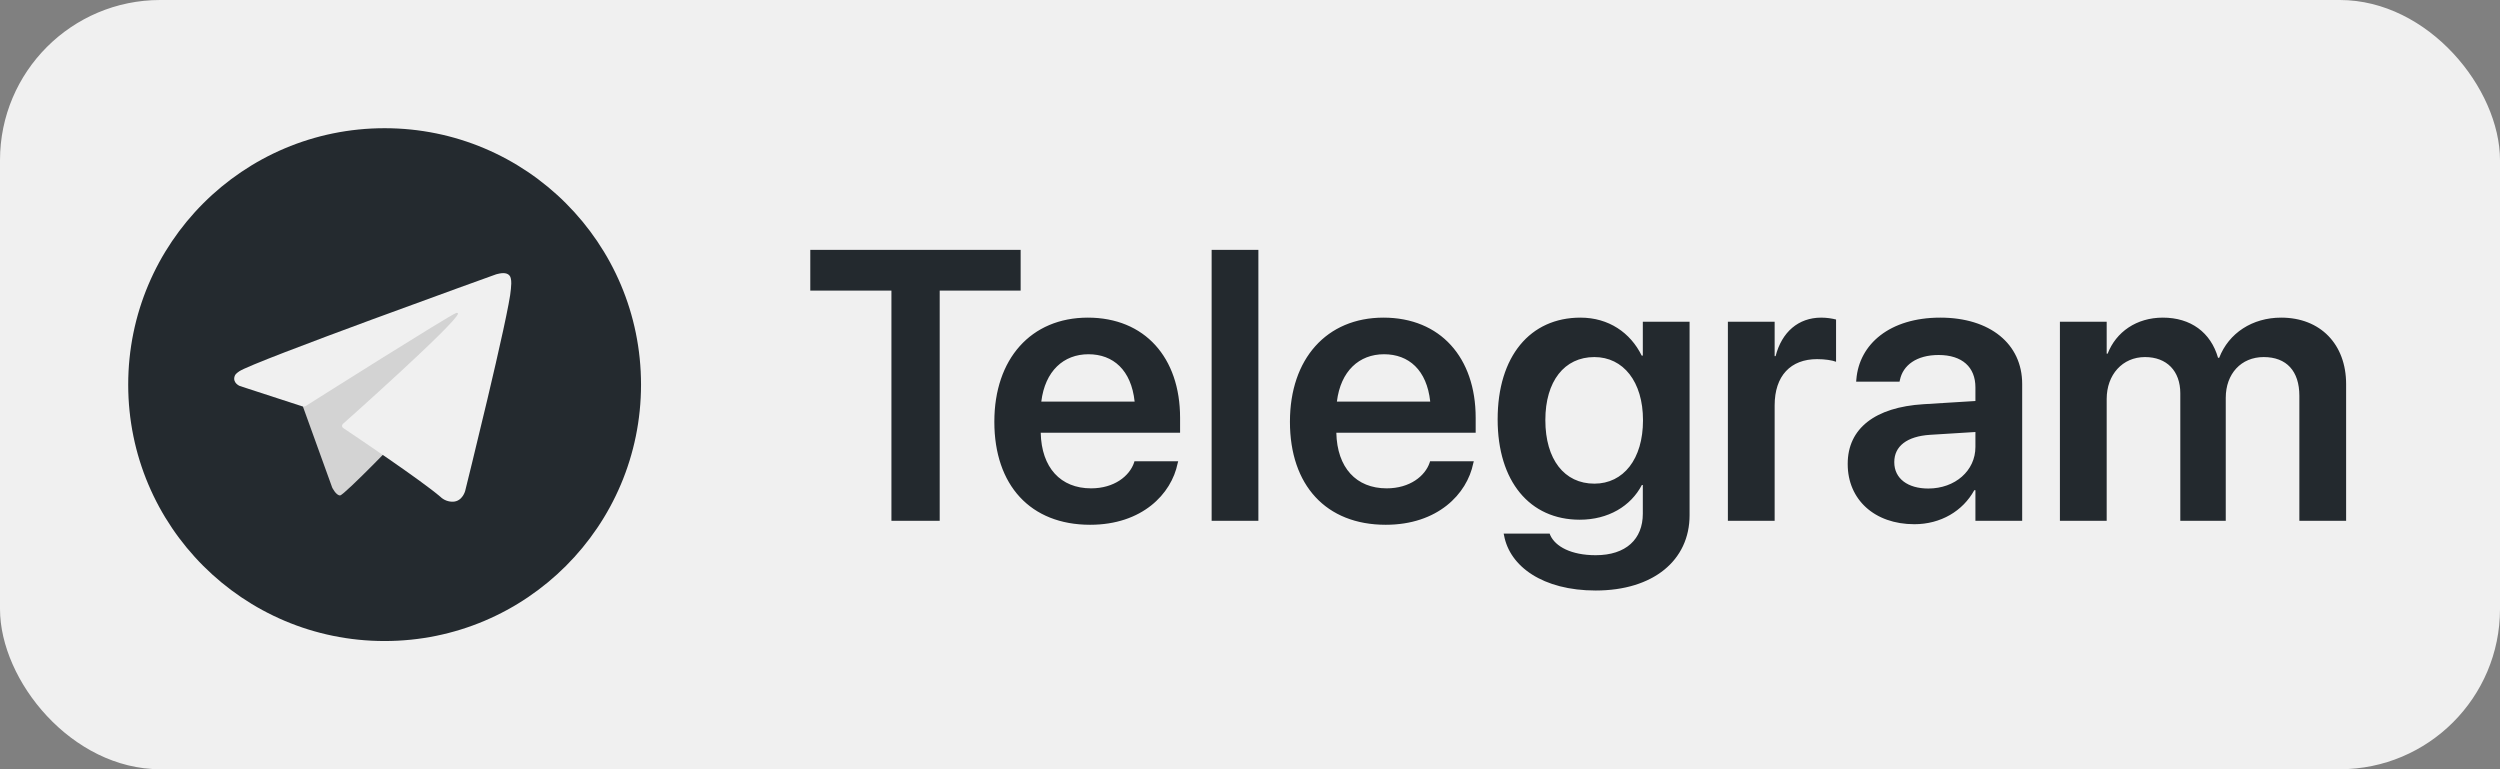 <svg width="156" height="48" viewBox="0 0 156 48" fill="none" xmlns="http://www.w3.org/2000/svg">
<rect x="0" y="0" width="156" height="48" fill="#808080" stroke="none"/>
<rect width="156" height="48" rx="10" fill="#F0F0F0"/>
<g clip-path="url(#clip0_2_85)">
<path d="M24 40C32.837 40 40 32.837 40 24C40 15.163 32.837 8 24 8C15.163 8 8 15.163 8 24C8 32.837 15.163 40 24 40Z" fill="#242A2F"/>
<path d="M18.831 25.17L20.729 30.424C20.729 30.424 20.966 30.915 21.22 30.915C21.474 30.915 25.254 26.983 25.254 26.983L29.458 18.864L18.898 23.813L18.831 25.17Z" fill="#D3D3D3"/>
<path d="M18.865 25.357L14.96 24.085C14.96 24.085 14.493 23.895 14.644 23.466C14.675 23.378 14.737 23.302 14.924 23.173C15.789 22.57 30.938 17.125 30.938 17.125C30.938 17.125 31.366 16.981 31.618 17.076C31.68 17.096 31.736 17.131 31.78 17.18C31.825 17.228 31.855 17.287 31.869 17.351C31.896 17.463 31.908 17.579 31.903 17.695C31.902 17.796 31.89 17.888 31.88 18.034C31.788 19.523 29.027 30.633 29.027 30.633C29.027 30.633 28.862 31.283 28.27 31.306C28.125 31.31 27.98 31.286 27.844 31.233C27.708 31.181 27.584 31.101 27.48 31C26.319 30.001 22.304 27.303 21.417 26.71C21.397 26.696 21.38 26.678 21.368 26.658C21.355 26.637 21.347 26.614 21.344 26.59C21.332 26.527 21.4 26.45 21.4 26.45C21.4 26.45 28.39 20.236 28.576 19.584C28.59 19.534 28.536 19.509 28.463 19.531C27.999 19.702 19.95 24.784 19.062 25.345C18.998 25.364 18.931 25.369 18.865 25.357Z" fill="#F0F0F0"/>
</g>
<path d="M55.625 32.5V18.133H50.562V15.59H63.688V18.133H58.637V32.5H55.625ZM68.023 32.746C64.297 32.746 62.047 30.273 62.047 26.324V26.312C62.047 22.398 64.332 19.82 67.883 19.82C71.434 19.82 73.637 22.316 73.637 26.066V27.004H64.941C64.988 29.184 66.184 30.473 68.082 30.473C69.535 30.473 70.484 29.699 70.766 28.867L70.789 28.785H73.519L73.484 28.914C73.098 30.824 71.269 32.746 68.023 32.746ZM67.918 22.105C66.371 22.105 65.211 23.148 64.977 25.059H70.801C70.59 23.09 69.465 22.105 67.918 22.105ZM75.606 32.5V15.59H78.523V32.5H75.606ZM86.469 32.746C82.742 32.746 80.492 30.273 80.492 26.324V26.312C80.492 22.398 82.777 19.82 86.328 19.82C89.879 19.82 92.082 22.316 92.082 26.066V27.004H83.387C83.434 29.184 84.629 30.473 86.527 30.473C87.981 30.473 88.93 29.699 89.211 28.867L89.234 28.785H91.965L91.93 28.914C91.543 30.824 89.715 32.746 86.469 32.746ZM86.363 22.105C84.816 22.105 83.656 23.148 83.422 25.059H89.246C89.035 23.09 87.91 22.105 86.363 22.105ZM99.57 36.848C96.277 36.848 94.203 35.348 93.852 33.402L93.828 33.297H96.699L96.734 33.391C97.051 34.105 98.047 34.645 99.57 34.645C101.469 34.645 102.512 33.637 102.512 32.055V30.262H102.453C101.762 31.586 100.355 32.43 98.574 32.43C95.457 32.43 93.453 30.039 93.453 26.172V26.16C93.453 22.234 95.481 19.82 98.621 19.82C100.379 19.82 101.738 20.758 102.441 22.188H102.512V20.078H105.43V32.148C105.43 34.961 103.168 36.848 99.57 36.848ZM99.488 30.18C101.305 30.18 102.523 28.645 102.523 26.23V26.219C102.523 23.816 101.293 22.281 99.488 22.281C97.613 22.281 96.43 23.793 96.43 26.207V26.219C96.43 28.668 97.613 30.18 99.488 30.18ZM107.82 32.5V20.078H110.738V22.223H110.797C111.184 20.723 112.215 19.82 113.645 19.82C114.008 19.82 114.348 19.879 114.57 19.938V22.574C114.324 22.48 113.879 22.41 113.387 22.41C111.734 22.41 110.738 23.453 110.738 25.293V32.5H107.82ZM119.457 32.711C116.973 32.711 115.297 31.176 115.297 28.961V28.938C115.297 26.734 117.008 25.41 120.02 25.223L123.266 25.023V24.168C123.266 22.914 122.445 22.152 120.969 22.152C119.586 22.152 118.742 22.797 118.555 23.711L118.531 23.816H115.824L115.836 23.676C116.012 21.473 117.922 19.82 121.074 19.82C124.18 19.82 126.184 21.461 126.184 23.957V32.5H123.266V30.59H123.195C122.48 31.891 121.098 32.711 119.457 32.711ZM118.203 28.844C118.203 29.863 119.047 30.484 120.324 30.484C122 30.484 123.266 29.371 123.266 27.895V26.957L120.43 27.133C118.988 27.227 118.203 27.848 118.203 28.832V28.844ZM128.539 32.5V20.078H131.457V22.07H131.516C132.043 20.711 133.32 19.82 134.961 19.82C136.695 19.82 137.949 20.734 138.406 22.328H138.477C139.074 20.781 140.551 19.82 142.344 19.82C144.793 19.82 146.398 21.484 146.398 23.969V32.5H143.48V24.695C143.48 23.16 142.684 22.281 141.254 22.281C139.848 22.281 138.887 23.324 138.887 24.824V32.5H136.051V24.543C136.051 23.148 135.207 22.281 133.848 22.281C132.441 22.281 131.457 23.383 131.457 24.895V32.5H128.539Z" fill="#23292E"/>
<defs>
<clipPath id="clip0_2_85">
<rect width="32" height="32" fill="white" transform="translate(8 8)"/>
</clipPath>
</defs>
</svg>
